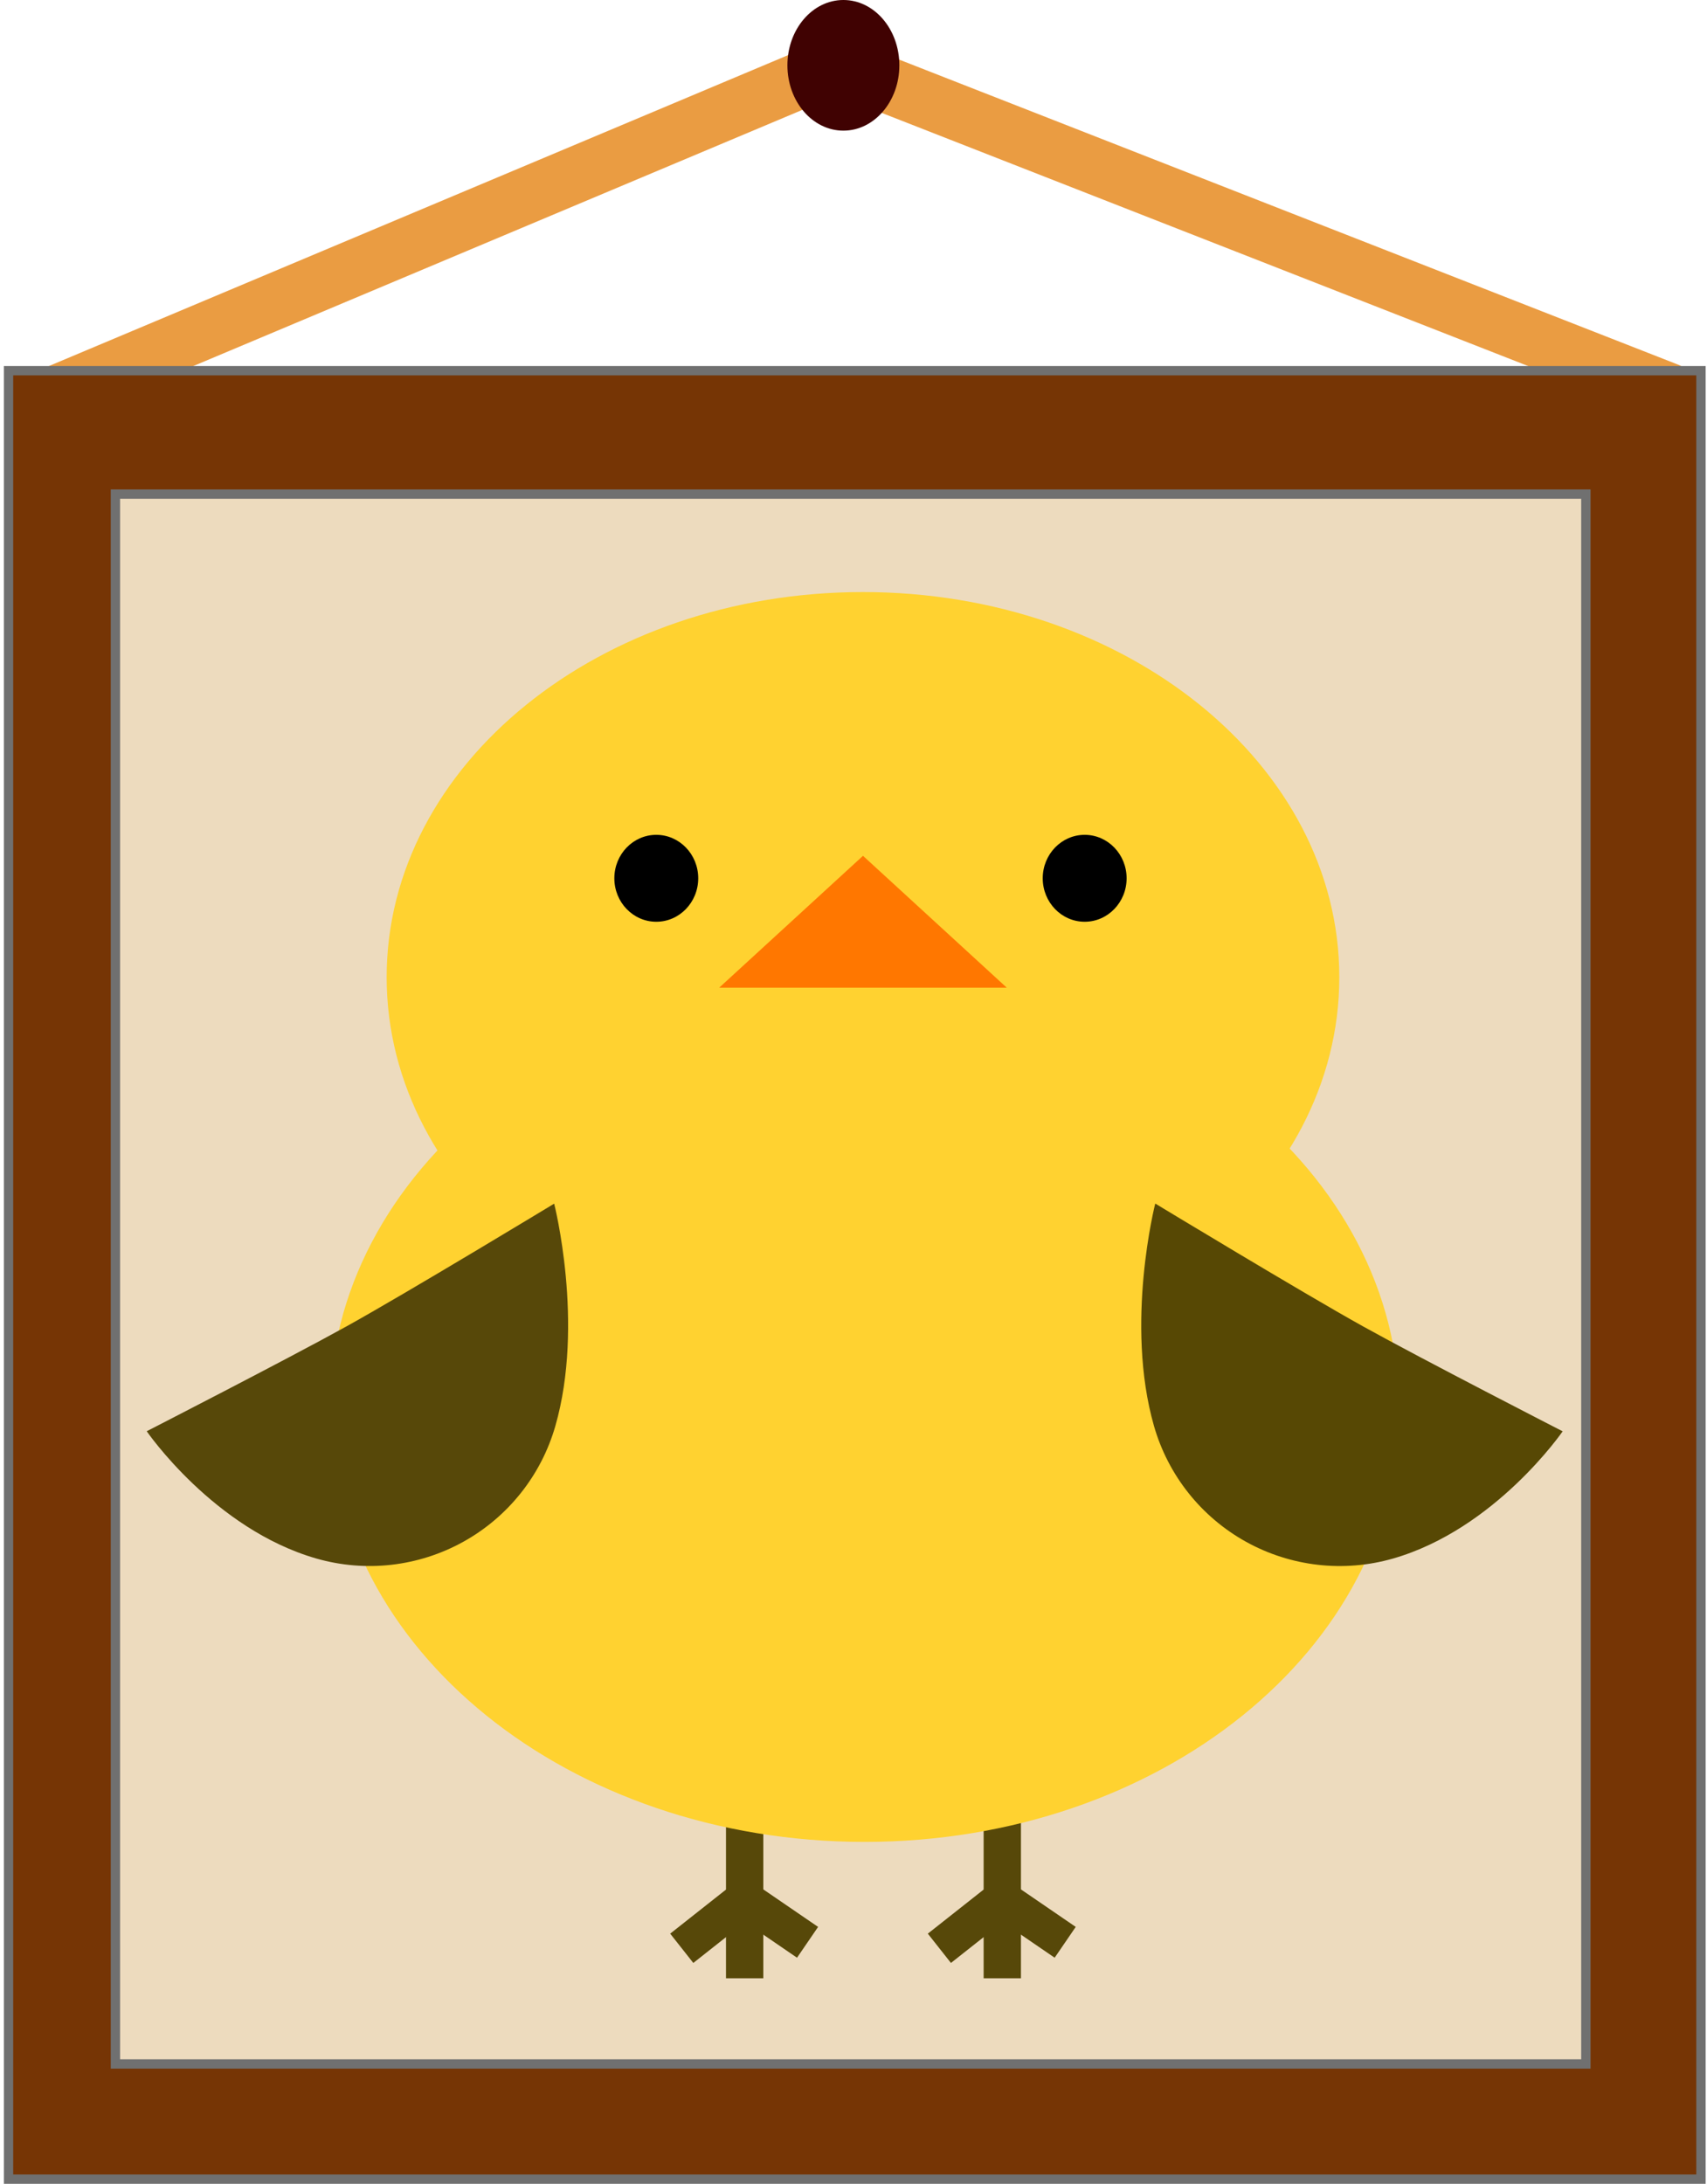 <svg width="183" height="234" viewBox="0 0 183 234" fill="none" xmlns="http://www.w3.org/2000/svg">
<path d="M4.543 42.771L89.923 6.877" stroke="#EA9C42" stroke-width="6" stroke-linecap="round"/>
<path d="M178.806 41.865L89.871 7.054" stroke="#EA9C42" stroke-width="6" stroke-linecap="round"/>
<path d="M182.352 233.499H0.915V39.723H182.352V233.499Z" fill="#763505"/>
<path d="M1.415 40.223V232.999H181.852V40.223H1.415ZM0.415 39.223H182.852V233.999H0.415V39.223Z" fill="#707070"/>
<path d="M170.013 221.16H12.372V52.943H170.013V221.16Z" fill="#EDDBBE"/>
<path d="M12.872 53.443V220.66H169.513V53.443H12.872ZM11.872 52.443H170.513V221.66H11.872V52.443Z" fill="#707070"/>
<path d="M90.415 13.999C93.729 13.999 96.415 10.865 96.415 6.999C96.415 3.133 93.729 -0.001 90.415 -0.001C87.101 -0.001 84.415 3.133 84.415 6.999C84.415 10.865 87.101 13.999 90.415 13.999Z" fill="#400202"/>
<path d="M79.831 194.634V204.59" stroke="#574809" stroke-width="4"/>
<path d="M107.451 194.634V204.59" stroke="#574809" stroke-width="4"/>
<path d="M79.189 203.948L73.087 208.765" stroke="#574809" stroke-width="4"/>
<path d="M106.809 203.948L100.707 208.765" stroke="#574809" stroke-width="4"/>
<path d="M79.831 202.583V211.977" stroke="#574809" stroke-width="4"/>
<path d="M107.451 202.583V211.977" stroke="#574809" stroke-width="4"/>
<path d="M80.473 203.948L86.575 208.123" stroke="#574809" stroke-width="4"/>
<path d="M108.093 203.948L114.195 208.123" stroke="#574809" stroke-width="4"/>
<path d="M92.517 145.978C120.719 145.978 143.582 127.501 143.582 104.709C143.582 81.917 120.719 63.44 92.517 63.44C64.315 63.44 41.452 81.917 41.452 104.709C41.452 127.501 64.315 145.978 92.517 145.978Z" fill="#FFD230"/>
<path d="M92.677 197.364C124.338 197.364 150.004 176.659 150.004 151.117C150.004 125.575 124.338 104.87 92.677 104.87C61.016 104.87 35.35 125.575 35.35 151.117C35.35 176.659 61.016 197.364 92.677 197.364Z" fill="#FFD230"/>
<path d="M92.517 91.702L107.932 105.833H77.101L92.517 91.702Z" fill="#FF7700"/>
<path d="M70.357 98.768C72.84 98.768 74.853 96.683 74.853 94.111C74.853 91.539 72.84 89.454 70.357 89.454C67.874 89.454 65.861 91.539 65.861 94.111C65.861 96.683 67.874 98.768 70.357 98.768Z" fill="black"/>
<path d="M116.283 98.768C118.766 98.768 120.779 96.683 120.779 94.111C120.779 91.539 118.766 89.454 116.283 89.454C113.8 89.454 111.787 91.539 111.787 94.111C111.787 96.683 113.8 98.768 116.283 98.768Z" fill="black"/>
<path d="M59.409 128.975C59.409 128.975 62.691 141.814 59.534 152.808C58.018 158.087 54.466 162.548 49.661 165.209C44.856 167.871 39.191 168.514 33.911 166.998C22.914 163.84 15.729 153.36 15.729 153.36C15.729 153.36 30.724 145.677 37.129 142.133C43.533 138.589 59.409 128.975 59.409 128.975Z" fill="#574809"/>
<path d="M123.849 128.963C123.849 128.963 120.561 141.803 123.714 152.799C125.229 158.08 128.779 162.543 133.583 165.207C138.388 167.87 144.054 168.516 149.335 167.003C160.336 163.848 167.526 153.369 167.526 153.369C167.526 153.369 152.531 145.68 146.125 142.124C139.719 138.568 123.849 128.963 123.849 128.963Z" fill="#574804"/>
</svg>
